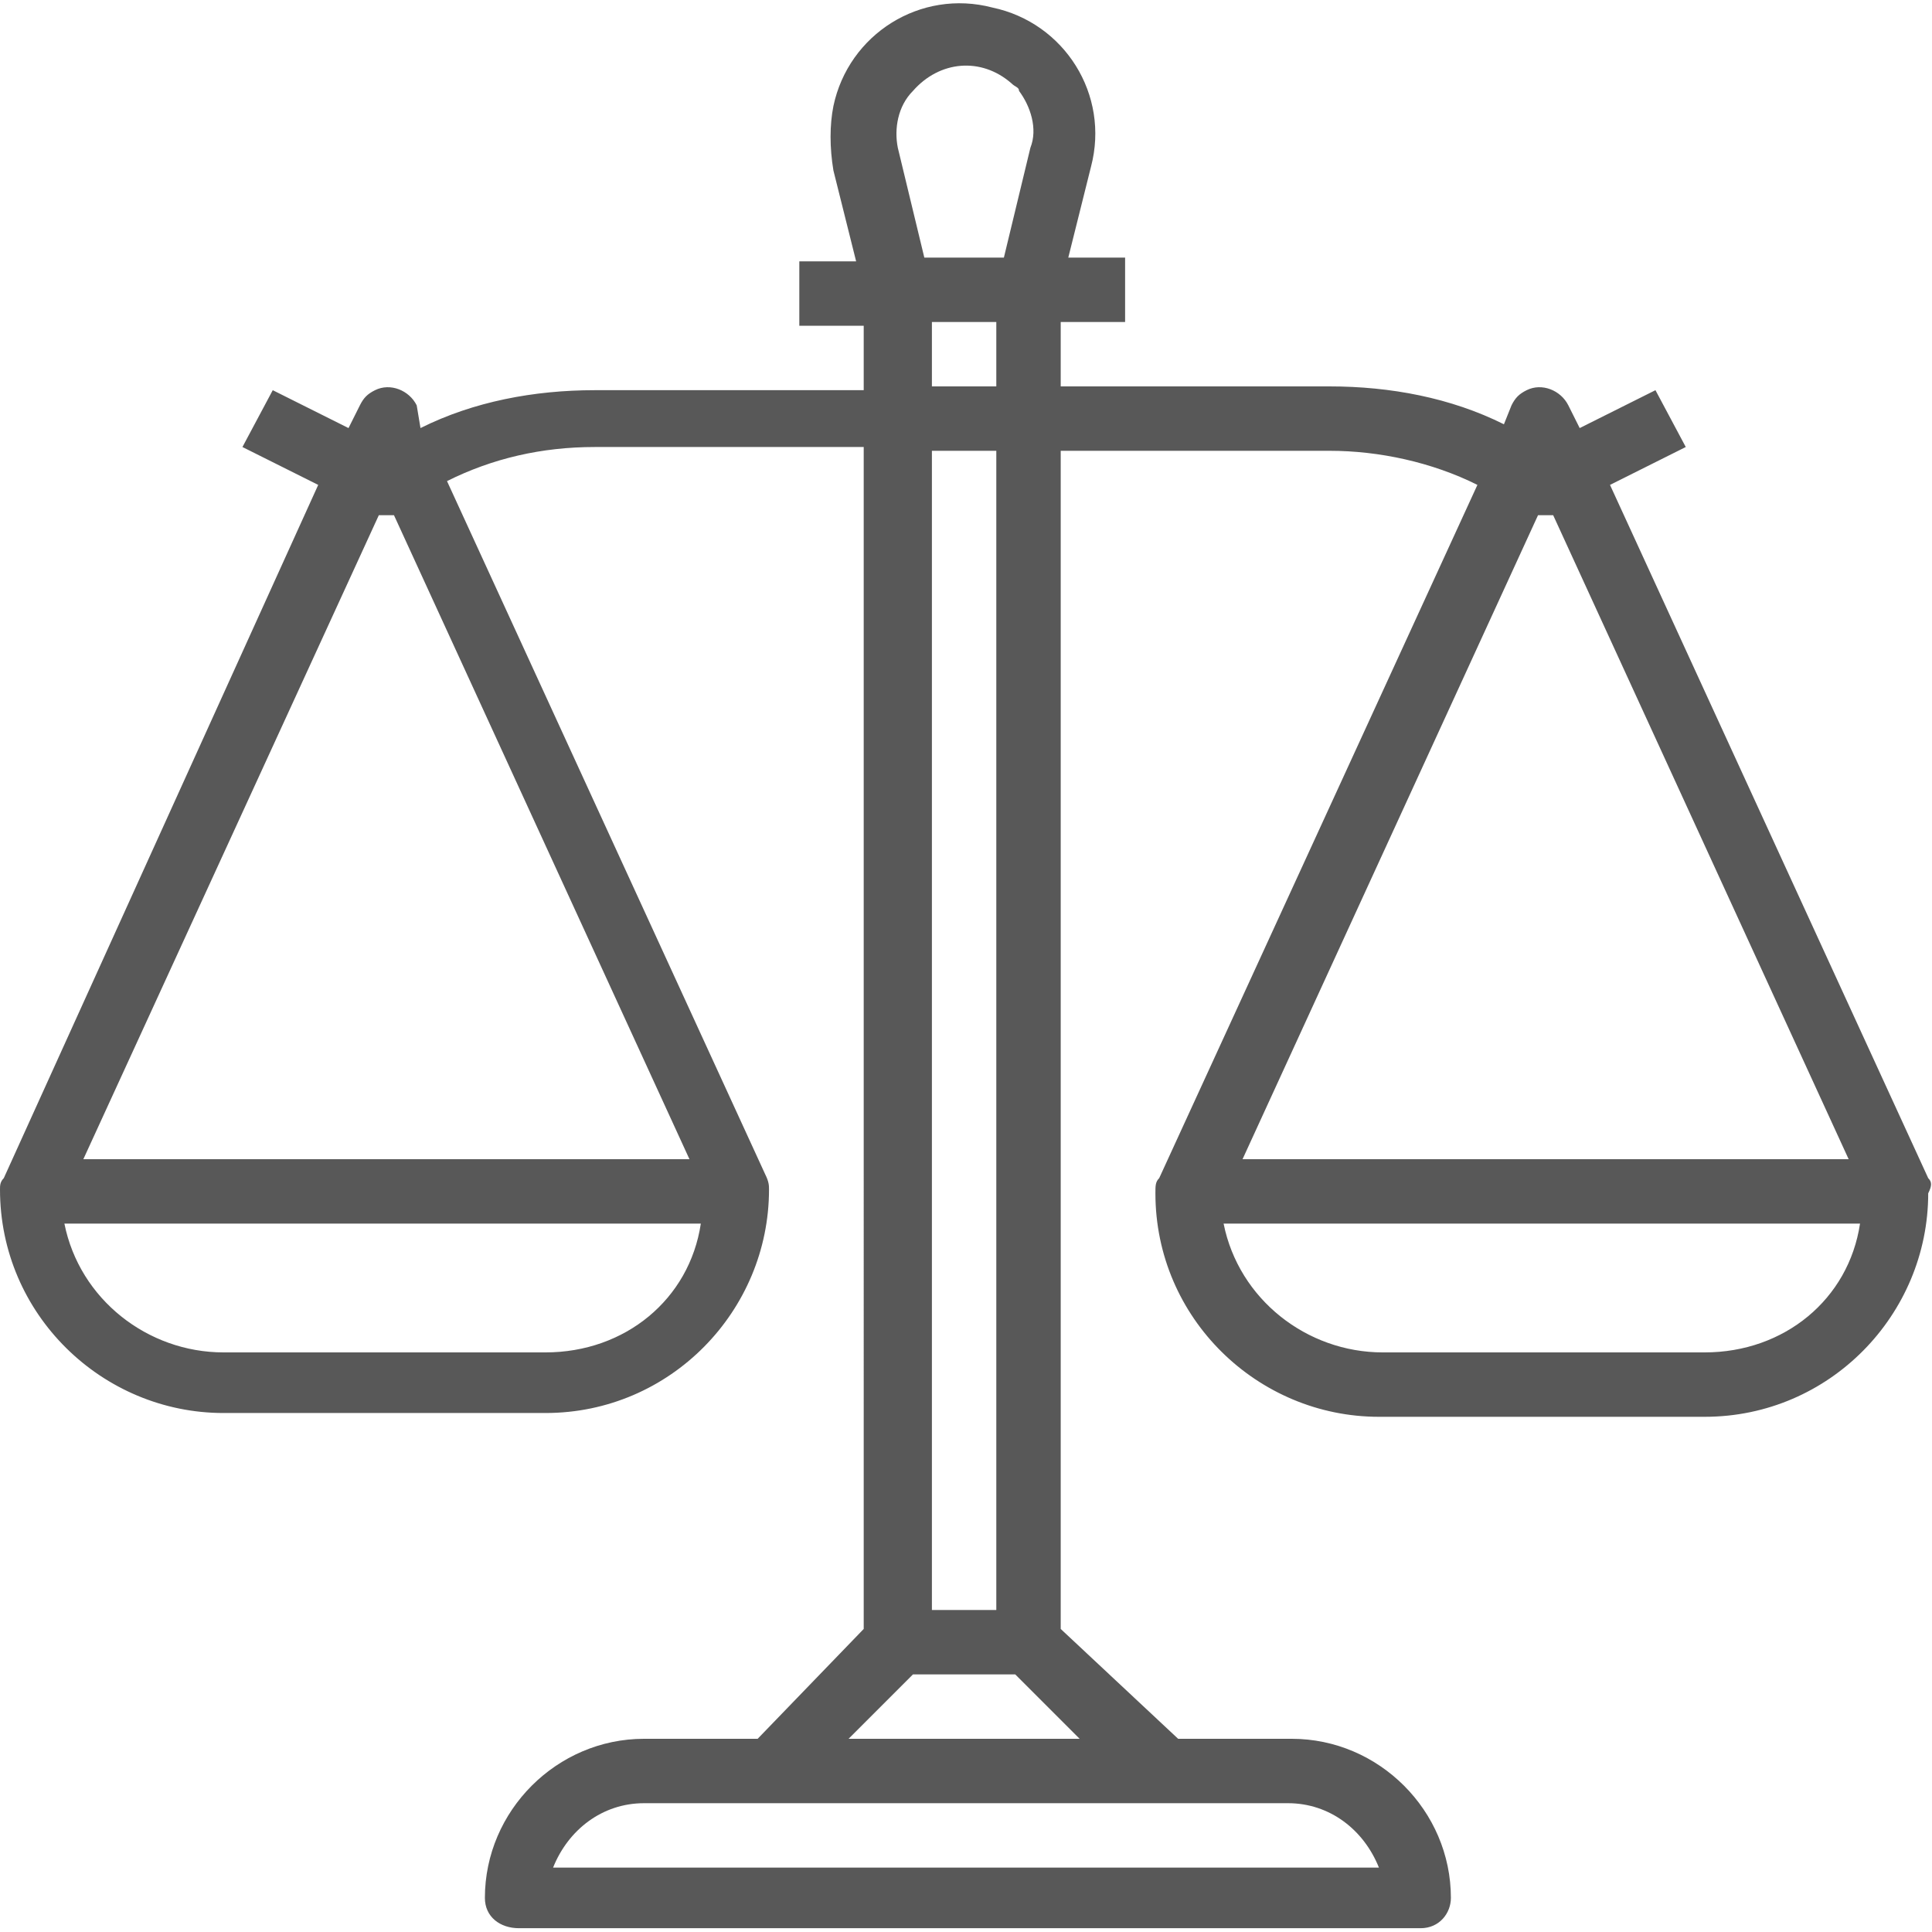<?xml version="1.0" encoding="utf-8"?>
<!-- Generator: Adobe Illustrator 23.0.3, SVG Export Plug-In . SVG Version: 6.00 Build 0)  -->
<svg version="1.1" id="Layer_1" xmlns="http://www.w3.org/2000/svg" xmlns:xlink="http://www.w3.org/1999/xlink" x="0px" y="0px"
	 viewBox="0 0 51 51" style="enable-background:new 0 0 51 51;" xml:space="preserve">
<style type="text/css">
	.st0{fill:#585858;}
</style>
<g id="balance" transform="translate(-0.002 0.001)">
	<g id="Group_1234" transform="translate(0.002 -0.001)">
		<path id="Path_1598" class="st0" d="M50.9,31.1L50.9,31.1l-8.4-18.3l2-1l-0.8-1.5l-2,1l-0.3-0.6c-0.2-0.4-0.7-0.6-1.1-0.4
			c-0.2,0.1-0.3,0.2-0.4,0.4l-0.2,0.5c-1.4-0.7-3-1-4.6-1H28V8.5h1.7V6.8h-1.5l0.6-2.4c0.5-1.9-0.7-3.8-2.6-4.2
			c-1.9-0.5-3.8,0.7-4.2,2.6c-0.1,0.5-0.1,1.1,0,1.7l0.6,2.4h-1.5v1.7h1.7v1.7h-7.1c-1.6,0-3.2,0.3-4.6,1L11,10.7
			c-0.2-0.4-0.7-0.6-1.1-0.4c-0.2,0.1-0.3,0.2-0.4,0.4l-0.3,0.6l-2-1l-0.8,1.5l2,1L0.1,31.1C0,31.2,0,31.3,0,31.4
			c0,3.3,2.7,5.9,5.9,5.9h8.5c3.3,0,5.9-2.7,5.9-5.9c0-0.1,0-0.2-0.1-0.4l-8.4-18.3c1.2-0.6,2.5-0.9,3.9-0.9h7.1V43L20,45.9h-3
			c-2.3,0-4.2,1.9-4.2,4.2c0,0.5,0.4,0.8,0.9,0.8h23.8c0.5,0,0.8-0.4,0.8-0.8c0-2.3-1.9-4.2-4.2-4.2h-3L28,43V11.9h7.1
			c1.3,0,2.7,0.3,3.9,0.9l-8.4,18.3c-0.1,0.1-0.1,0.2-0.1,0.4c0,3.3,2.7,5.9,5.9,5.9H45c3.3,0,5.9-2.7,5.9-5.9
			C51,31.3,51,31.2,50.9,31.1z M14.4,35.7H5.9c-2,0-3.8-1.4-4.2-3.4h16.8C18.2,34.3,16.5,35.7,14.4,35.7L14.4,35.7z M18.2,30.6h-16
			l7.8-17c0.1,0,0.3,0,0.4,0L18.2,30.6z M24.1,2.4c0.7-0.8,1.8-0.9,2.6-0.2c0.1,0.1,0.2,0.1,0.2,0.2c0.3,0.4,0.5,1,0.3,1.5l-0.7,2.9
			h-2.1l-0.7-2.9C23.6,3.4,23.7,2.8,24.1,2.4L24.1,2.4z M24.6,10.2V8.5h1.7v1.7L24.6,10.2z M26.3,11.9v30.6h-1.7V11.9L26.3,11.9z
			 M34,47.6c1.1,0,2,0.7,2.4,1.7H14.6c0.4-1,1.3-1.7,2.4-1.7H34z M28.5,45.9h-6.1l1.7-1.7h2.7L28.5,45.9z M40.6,13.6
			c0.1,0,0.3,0,0.4,0l7.8,17h-16L40.6,13.6z M45,35.7h-8.5c-2,0-3.8-1.4-4.2-3.4h16.8C48.8,34.3,47.1,35.7,45,35.7z"/>
	</g>
</g>
</svg>
